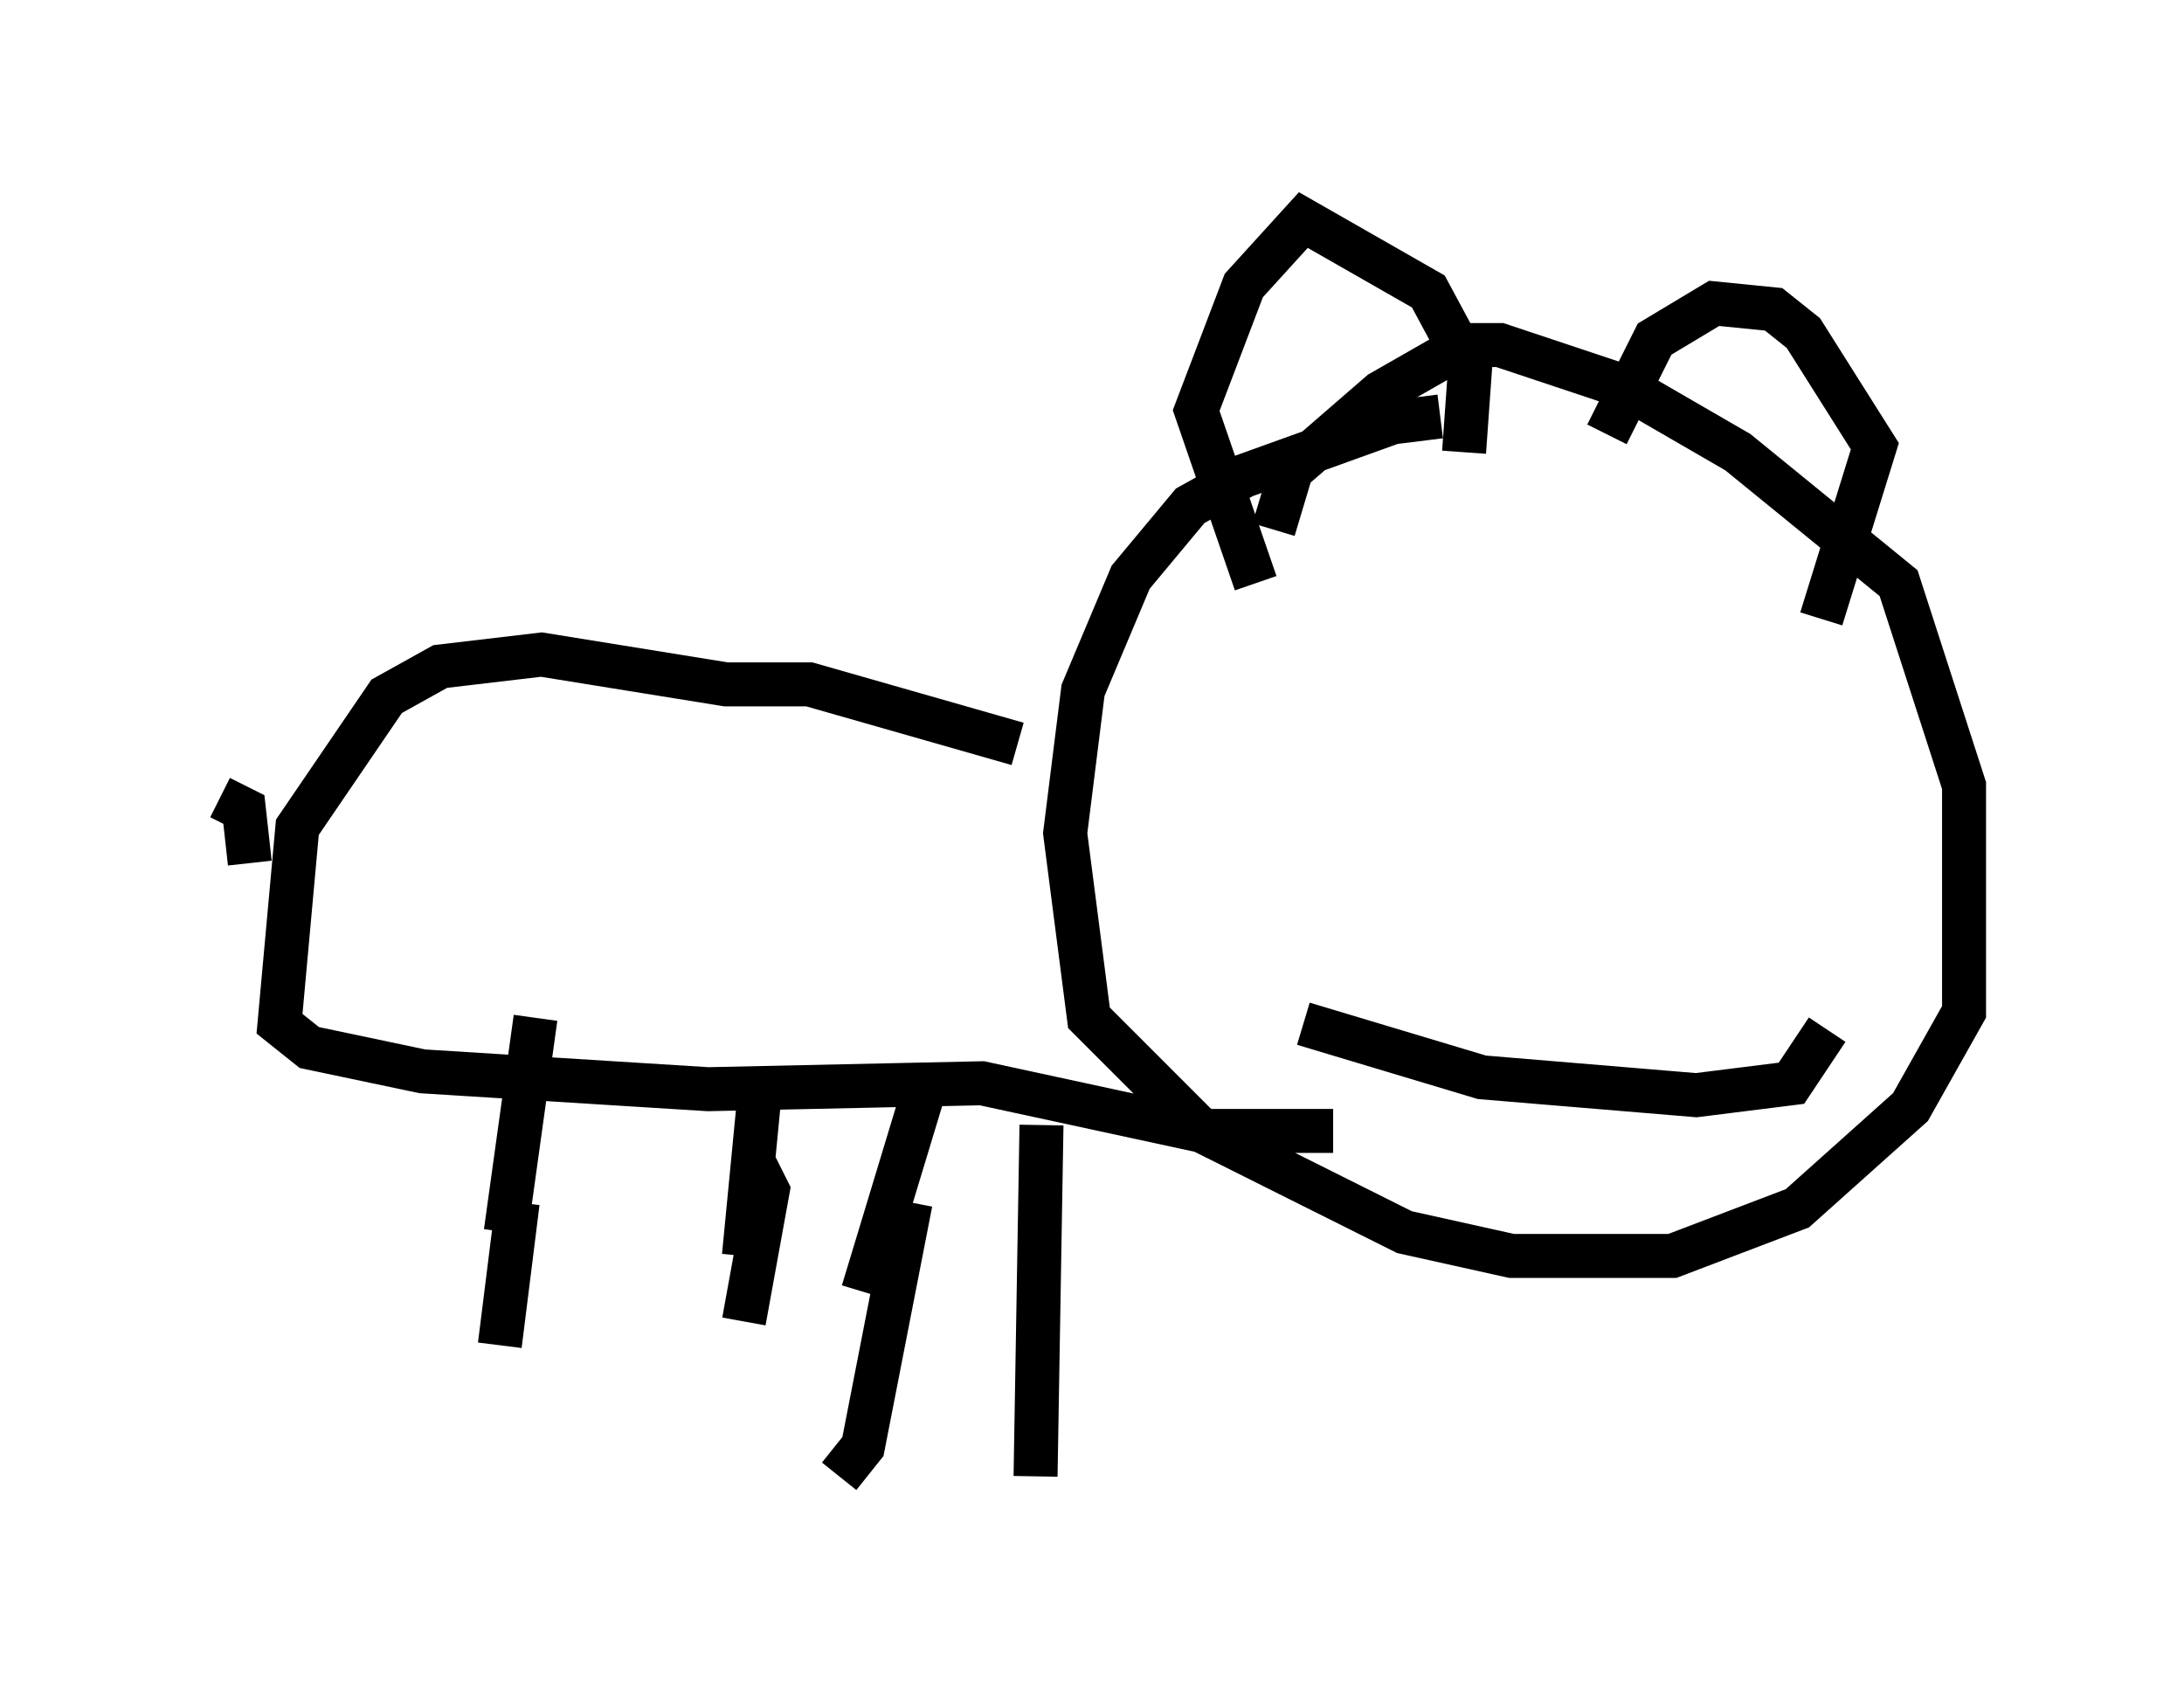 <?xml version="1.0" encoding="utf-8" ?>
<svg baseProfile="full" height="38.552" version="1.1" width="49.648" xmlns="http://www.w3.org/2000/svg" xmlns:ev="http://www.w3.org/2001/xml-events" xmlns:xlink="http://www.w3.org/1999/xlink"><defs /><rect fill="white" height="38.552" width="49.648" x="0" y="0" /><path d="M33.552, 9.736 m-0.812, -0.271 l-1.083, 0.135 -3.383, 1.218 l-1.218, 0.677 -1.353, 1.624 l-1.083, 2.571 -0.406, 3.248 l0.541, 4.195 2.571, 2.571 l4.601, 2.3 2.436, 0.541 l3.654, 0.0 2.842, -1.083 l2.571, -2.3 1.218, -2.165 l0.0, -5.142 -1.488, -4.601 l-3.654, -2.977 -2.571, -1.488 l-2.842, -0.947 -0.812, 0.0 l-1.894, 1.083 -2.03, 1.759 l-0.406, 1.353 m-0.406, 1.218 l-1.353, -3.924 1.083, -2.842 l1.353, -1.488 2.842, 1.624 l0.947, 1.759 -0.135, 1.894 m3.248, -0.406 l1.083, -2.165 1.353, -0.812 l1.353, 0.135 0.677, 0.541 l1.624, 2.571 -1.218, 3.924 m-10.149, 6.901 l0.0, 0.0 m7.036, 0.0 l0.0, 0.0 m-8.66, 2.3 l4.059, 1.218 4.871, 0.406 l2.165, -0.271 0.812, -1.218 m-18.403, -6.495 l-4.736, -1.353 -1.894, 0.0 l-4.195, -0.677 -2.3, 0.271 l-1.218, 0.677 -2.03, 2.977 l-0.406, 4.465 0.677, 0.541 l2.571, 0.541 6.495, 0.406 l6.225, -0.135 5.007, 1.083 l2.977, 0.0 m-18.538, 1.624 l-0.406, 3.248 m0.135, -2.571 l0.677, -4.871 m5.007, 3.383 l0.271, 0.541 -0.541, 2.977 m0.0, -1.488 l0.406, -4.195 m3.383, 2.977 l-1.083, 5.548 -0.541, 0.677 m0.541, -4.195 l1.353, -4.465 m2.706, 0.677 l-0.135, 7.984 m-17.862, -13.938 l-0.135, -1.218 -0.541, -0.271 " fill="none" stroke="black" stroke-width="1" /></svg>